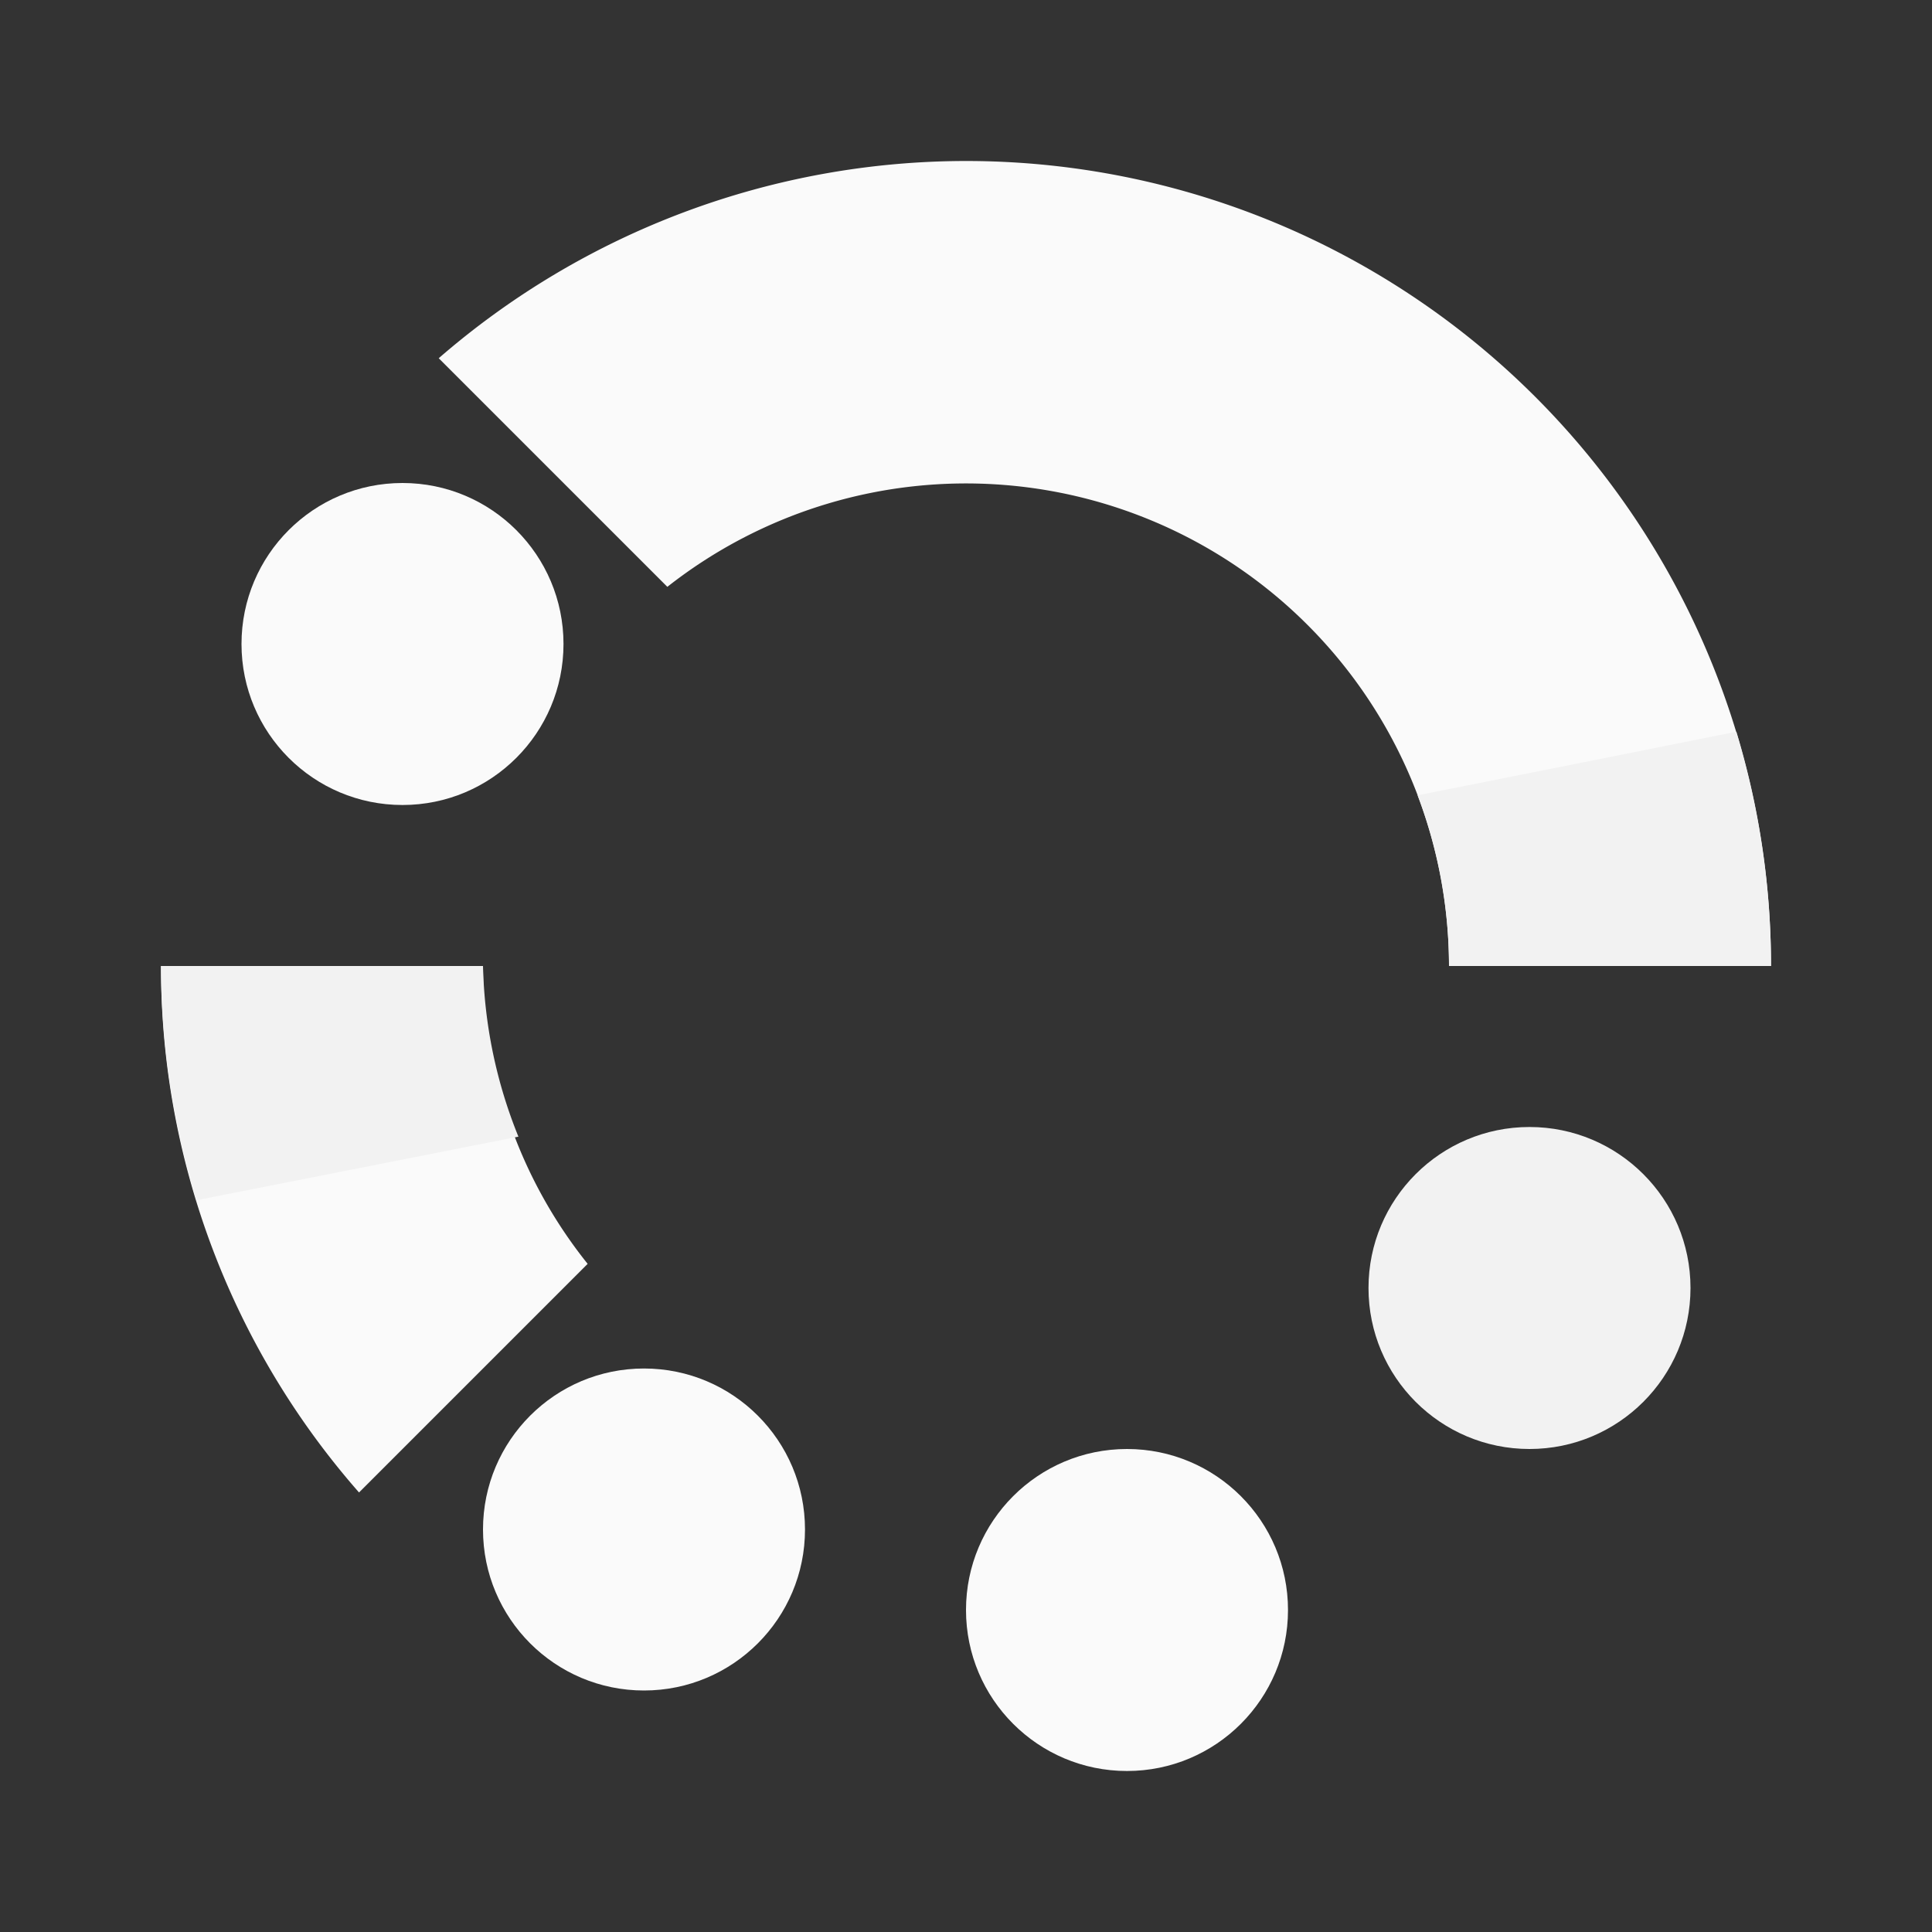 <!DOCTYPE svg PUBLIC "-//W3C//DTD SVG 1.1//EN" "http://www.w3.org/Graphics/SVG/1.1/DTD/svg11.dtd">

<!-- Uploaded to: SVG Repo, www.svgrepo.com, Transformed by: SVG Repo Mixer Tools -->
<svg width="64px" height="64px" viewBox="0 0 24 24" xmlns="http://www.w3.org/2000/svg" fill="#000000">

<rect x="0" y="0" width="24" height="24" fill="#333333" stroke="none"/>

<g id="SVGRepo_bgCarrier" stroke-width="0"/>

<g id="SVGRepo_tracerCarrier" stroke-linecap="round" stroke-linejoin="round"/>

<g id="SVGRepo_iconCarrier"> <defs> <style>.cls-1{fill:#fafafa;}.cls-2{fill:#fafafa;}.cls-3{fill:#f2f2f2;}</style> </defs> <title>Icon_24px_NetworkTiers_Color</title> <g data-name="Product Icons"> <path class="cls-1" d="M7.3,15.7A5.92,5.92,0,0,1,6,12H2a9.89,9.89,0,0,0,2.46,6.54Z"/> <path class="cls-1" d="M12,2A10,10,0,0,0,5.45,4.45L8.29,7.29A6,6,0,0,1,18,12h4A10,10,0,0,0,12,2Z"/> <circle id="Oval-2" class="cls-2" cx="8" cy="19" r="2"/> <circle id="Oval-2-2" data-name="Oval-2" class="cls-3" cx="19" cy="16" r="2"/> <circle id="Oval-2-3" data-name="Oval-2" class="cls-1" cx="14" cy="20" r="2"/> <path class="cls-3" d="M6,12H2a10,10,0,0,0,.44,2.91l4-.79A6,6,0,0,1,6,12Z"/> <g data-name="colored-32/network-tiers"> <g> <circle id="Oval-2-4" data-name="Oval-2" class="cls-2" cx="5" cy="8" r="2"/> </g> </g> <path class="cls-3" d="M17.61,9.88A6,6,0,0,1,18,12h4a10,10,0,0,0-.43-2.91Z"/> </g> </g>

</svg>